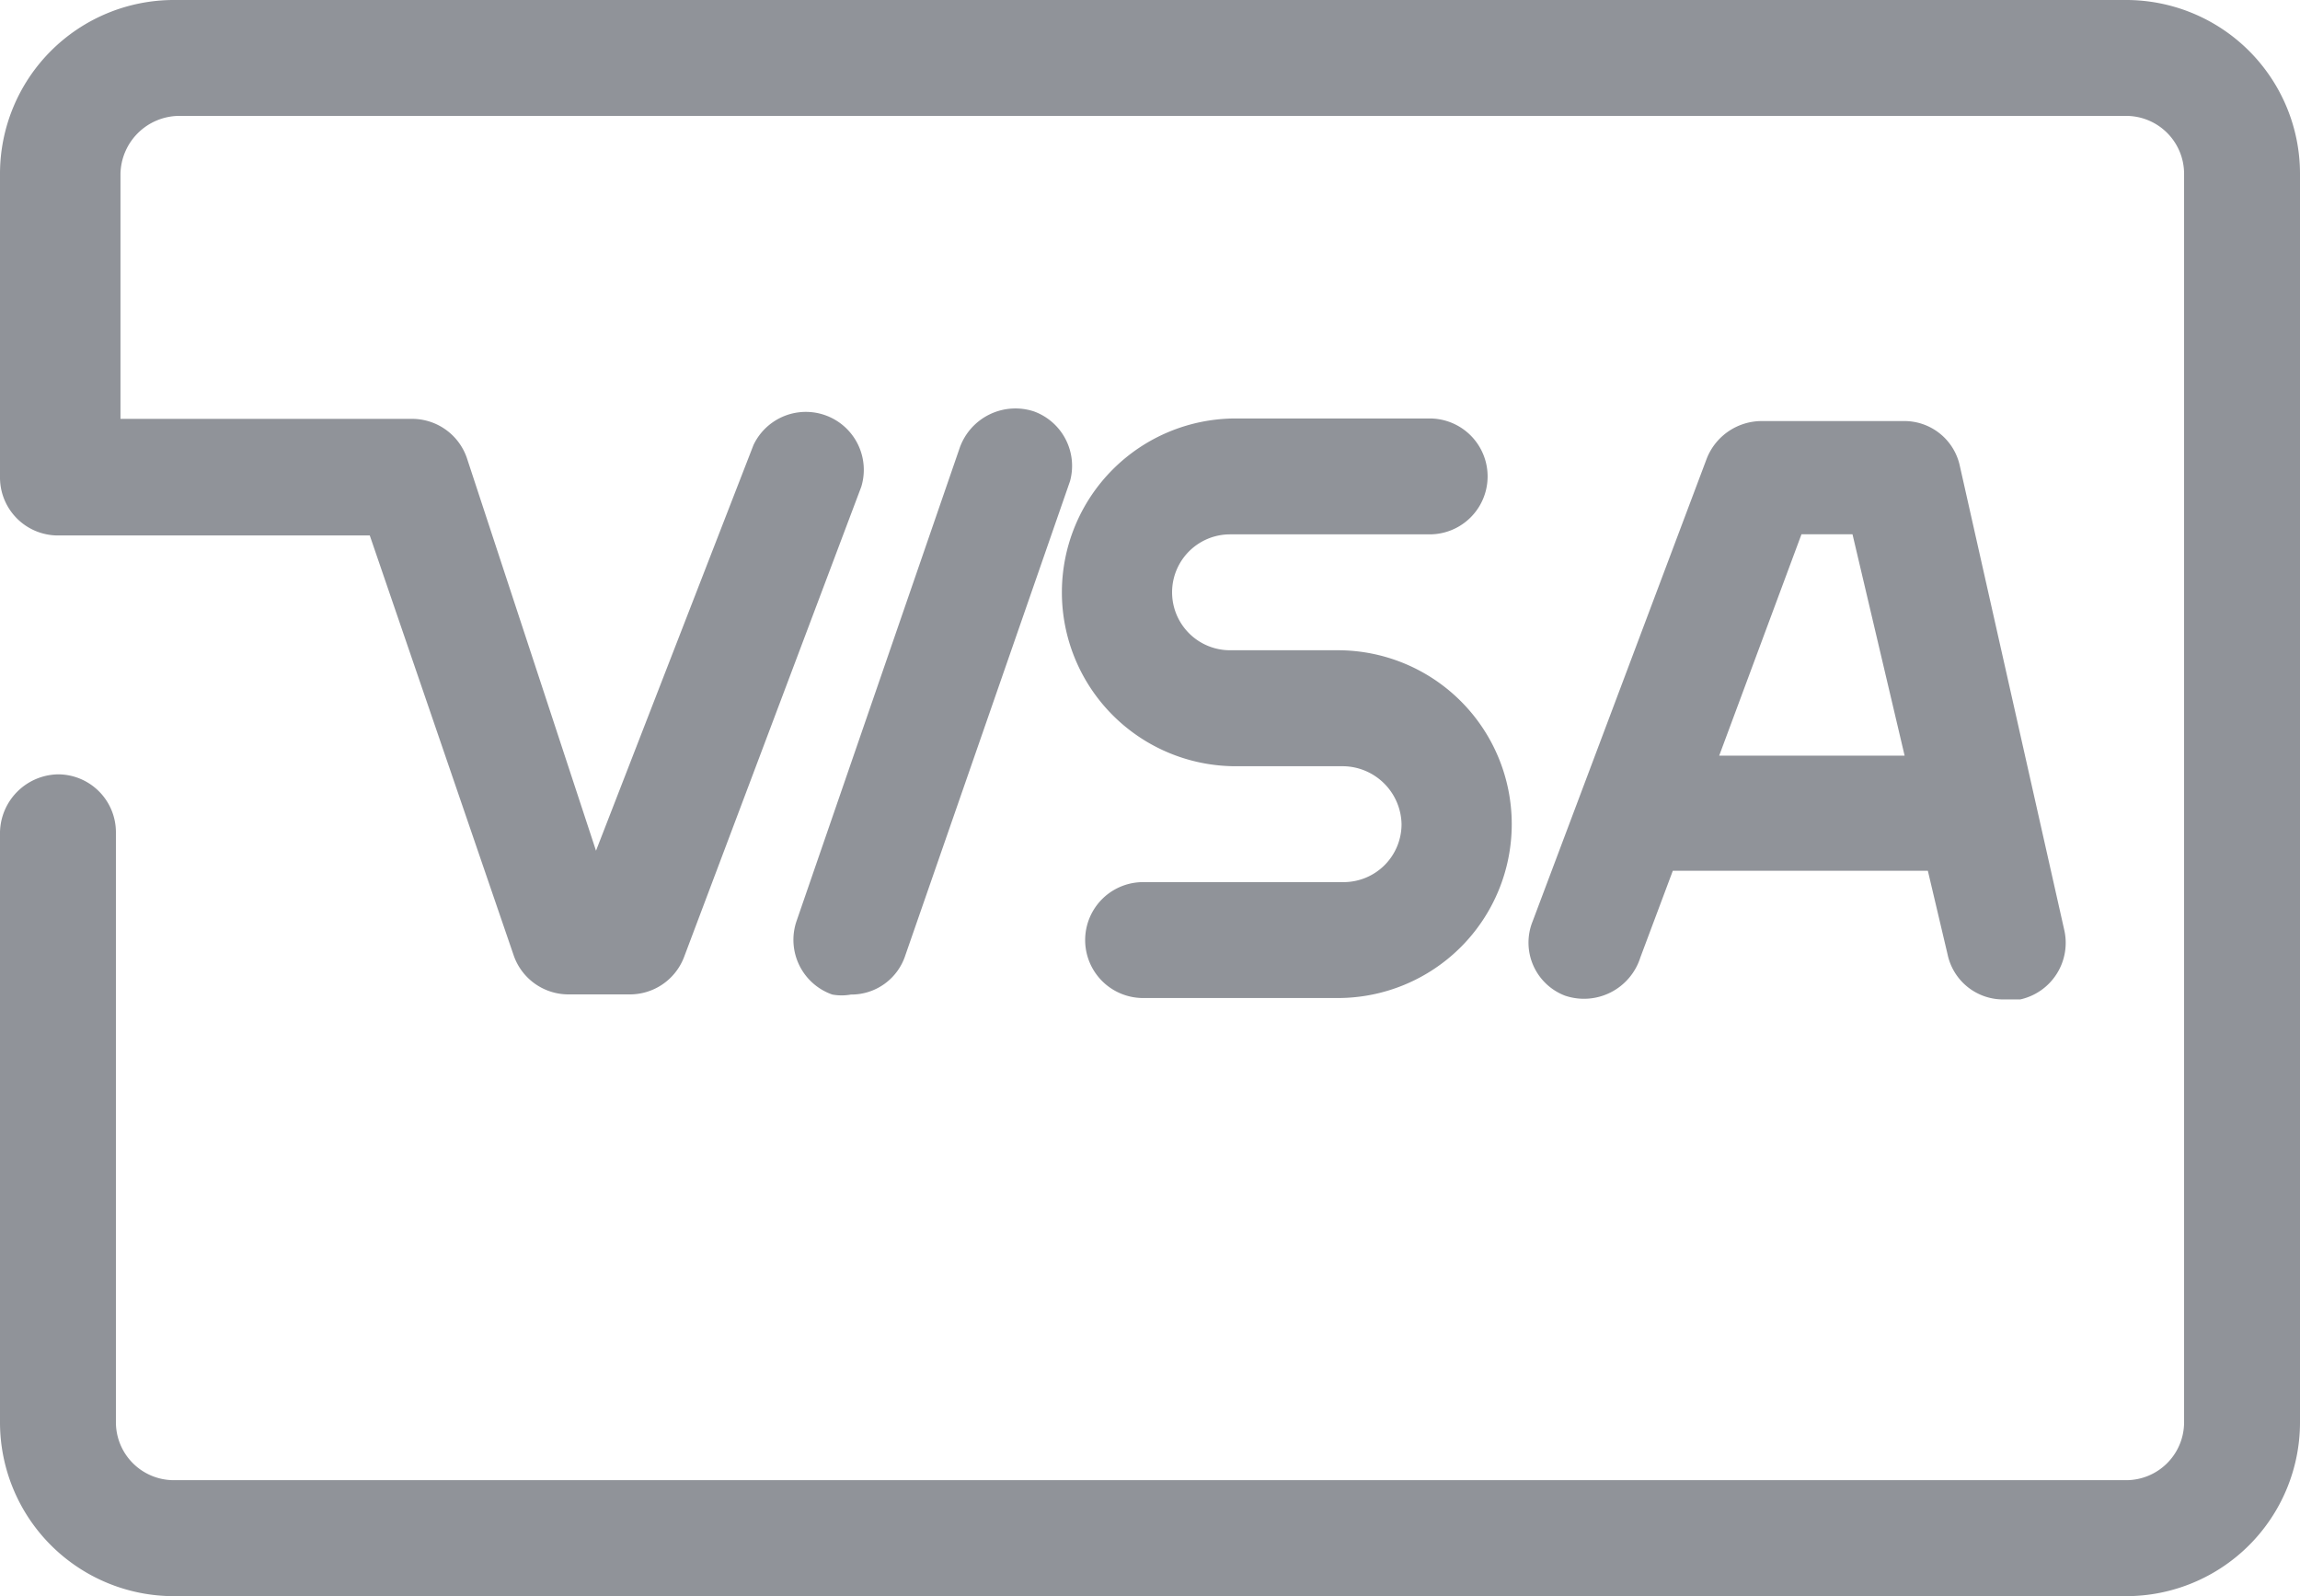 <svg id="visa_card" data-name="visa card" xmlns="http://www.w3.org/2000/svg" width="29.209" height="20.272" viewBox="0 0 29.209 20.272">
  <path id="Path_1304" data-name="Path 1304" d="M79.571,53.88H54.778a2.208,2.208,0,0,0-2.208,2.208v3.857a.736.736,0,0,0,.736.736h3.96l1.826,5.329a.736.736,0,0,0,.692.5h.78a.736.736,0,0,0,.692-.471l2.252-5.977a.736.736,0,0,0-1.369-.53l-2,5.153L58.5,59.7a.736.736,0,0,0-.692-.5H54.1V56.088a.751.751,0,0,1,.736-.736H79.571a.736.736,0,0,1,.736.736V71.944a.736.736,0,0,1-.736.736H54.778a.736.736,0,0,1-.736-.736V64.451a.736.736,0,0,0-.736-.736.751.751,0,0,0-.736.736v7.494a2.208,2.208,0,0,0,2.208,2.208H79.571a2.208,2.208,0,0,0,2.208-2.208V56.088a2.208,2.208,0,0,0-2.208-2.208Z" transform="translate(-52.57 -53.88)" fill="#909399"/>
  <path id="Path_1305" data-name="Path 1305" d="M62.47,57.442a.751.751,0,0,0-.942.456L59.452,63.92a.736.736,0,0,0,.456.928.663.663,0,0,0,.236,0,.721.721,0,0,0,.692-.5l2.091-6.021A.736.736,0,0,0,62.47,57.442Z" transform="translate(-49.338 -52.216)" fill="#909399"/>
  <path id="Path_1306" data-name="Path 1306" d="M67.176,64.326l.412-1.1h3.239l.25,1.06a.721.721,0,0,0,.707.574H72a.736.736,0,0,0,.559-.883l-1.325-5.889a.721.721,0,0,0-.721-.574h-1.8a.751.751,0,0,0-.692.471L65.807,63.87a.721.721,0,0,0,.412.942.751.751,0,0,0,.957-.486Zm2.046-5.374h.648l.662,2.812H68.177Z" transform="translate(-46.344 -52.166)" fill="#909399"/>
  <path id="Path_1307" data-name="Path 1307" d="M63.938,58.962H66.4a.736.736,0,1,0,0-1.472H63.938a2.208,2.208,0,0,0,0,4.417h1.369a.751.751,0,0,1,.736.736.736.736,0,0,1-.736.736H62.761a.736.736,0,0,0,0,1.472h2.473a2.208,2.208,0,1,0,0-4.417H63.865a.736.736,0,0,1,0-1.472Z" transform="translate(-48.244 -52.175)" fill="#909399"/>
</svg>
